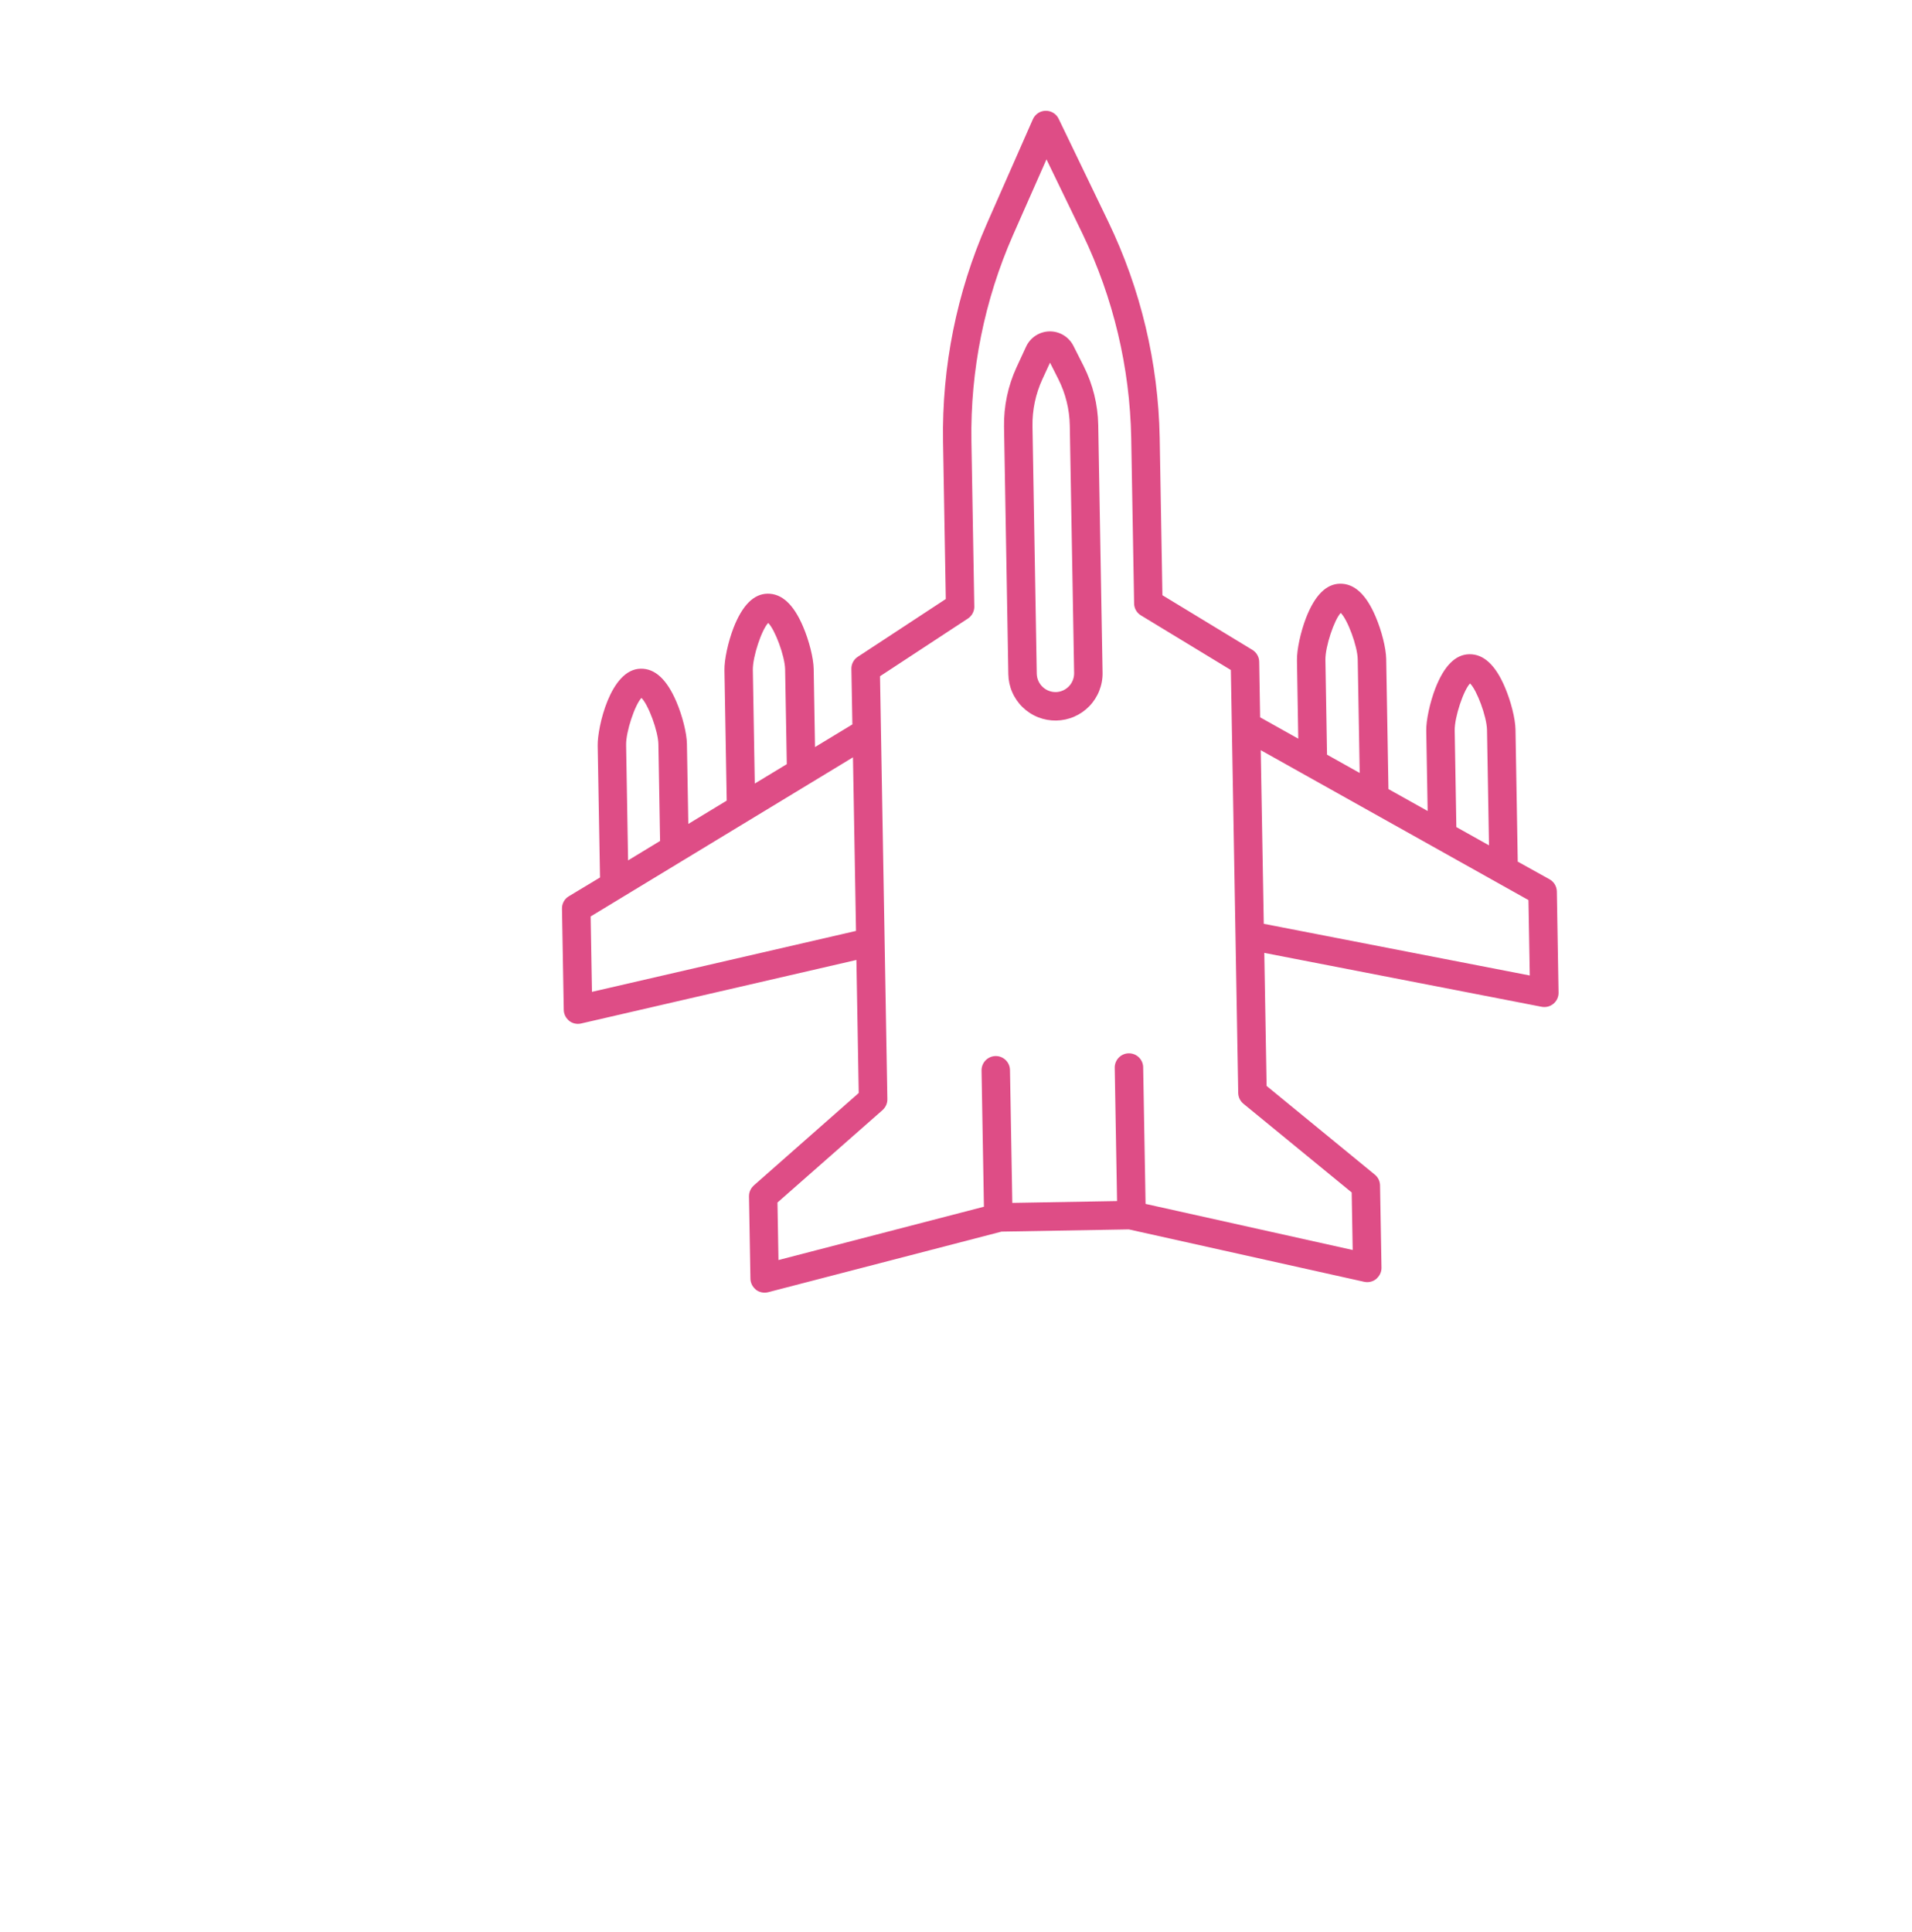 <svg width="97" height="98" viewBox="0 0 97 98" fill="none" xmlns="http://www.w3.org/2000/svg">
<g clip-path="url(#clip0_41_1422)">
<path d="M70.086 64.304L70.013 60.135C70.011 60.03 69.987 59.927 69.942 59.833C69.896 59.739 69.831 59.655 69.749 59.589L64.258 55.089L64.14 48.339L78.209 51.073C78.314 51.093 78.423 51.09 78.527 51.064C78.632 51.037 78.728 50.987 78.811 50.919C78.893 50.85 78.959 50.763 79.004 50.665C79.049 50.568 79.071 50.461 79.069 50.353L78.982 45.223C78.979 45.097 78.944 44.974 78.879 44.865C78.814 44.757 78.722 44.668 78.612 44.606L76.996 43.708C76.998 43.691 76.998 43.675 76.998 43.658L76.884 37.001C76.874 36.455 76.652 35.574 76.345 34.857C75.868 33.734 75.267 33.176 74.538 33.189C73.837 33.202 73.263 33.779 72.819 34.917C72.541 35.642 72.347 36.534 72.357 37.08L72.428 41.142L70.439 40.029L70.325 33.424C70.315 32.878 70.094 31.996 69.787 31.279C69.311 30.157 68.709 29.598 67.978 29.611C67.278 29.624 66.704 30.202 66.26 31.34C65.982 32.064 65.788 32.957 65.798 33.503L65.864 37.472L63.929 36.389L63.882 33.572C63.88 33.45 63.847 33.33 63.786 33.225C63.726 33.119 63.639 33.03 63.535 32.967L58.972 30.195L58.834 22.195C58.762 18.403 57.873 14.67 56.228 11.252L53.712 6.035C53.654 5.909 53.559 5.803 53.441 5.729C53.323 5.655 53.186 5.617 53.047 5.62C52.907 5.622 52.772 5.665 52.657 5.743C52.541 5.821 52.451 5.931 52.396 6.059L50.062 11.357C48.538 14.831 47.781 18.593 47.843 22.387L47.982 30.388L43.519 33.318C43.416 33.384 43.333 33.476 43.276 33.584C43.219 33.692 43.19 33.812 43.193 33.934L43.243 36.749L41.347 37.898L41.28 33.931C41.269 33.384 41.049 32.503 40.741 31.785C40.265 30.663 39.665 30.105 38.934 30.117C38.234 30.13 37.66 30.708 37.215 31.845C36.937 32.57 36.742 33.463 36.753 34.008L36.868 40.615L34.92 41.797L34.849 37.734C34.84 37.189 34.618 36.306 34.311 35.589C33.831 34.471 33.234 33.909 32.503 33.922C30.956 33.95 30.307 36.916 30.322 37.813L30.439 44.462L30.441 44.513L28.858 45.467C28.749 45.532 28.66 45.624 28.6 45.735C28.539 45.846 28.508 45.97 28.511 46.096L28.601 51.228C28.602 51.322 28.622 51.416 28.66 51.503C28.698 51.59 28.752 51.669 28.82 51.734L28.875 51.787C28.96 51.854 29.058 51.9 29.163 51.923C29.268 51.946 29.377 51.946 29.482 51.921L43.447 48.698L43.565 55.447L38.242 60.137C38.227 60.151 38.213 60.166 38.2 60.18C38.068 60.317 37.995 60.502 37.998 60.694L38.071 64.862C38.072 64.957 38.092 65.051 38.13 65.138C38.167 65.225 38.222 65.304 38.291 65.37C38.31 65.389 38.332 65.41 38.352 65.429C38.439 65.495 38.54 65.54 38.647 65.561C38.754 65.583 38.864 65.58 38.97 65.553L50.81 62.479L57.268 62.366L69.208 65.025C69.314 65.048 69.425 65.048 69.531 65.022C69.638 64.997 69.737 64.948 69.822 64.879C69.843 64.86 69.862 64.84 69.88 64.819C69.947 64.751 70 64.67 70.035 64.582C70.071 64.493 70.088 64.399 70.086 64.304ZM73.8 37.055C73.788 36.381 74.251 35.007 74.579 34.671C74.922 35.002 75.426 36.353 75.439 37.025L75.54 42.884L73.884 41.957L73.8 37.055ZM67.241 33.477C67.229 32.804 67.692 31.43 68.019 31.093C68.362 31.424 68.868 32.775 68.88 33.447L68.98 39.212L67.323 38.284L67.241 33.477ZM77.542 45.66L77.609 49.486L64.114 46.864L63.96 38.056L77.542 45.66ZM38.193 33.986C38.181 33.313 38.644 31.938 38.972 31.602C39.315 31.933 39.819 33.284 39.831 33.956L39.916 38.765L38.292 39.749L38.193 33.986ZM31.764 37.788C31.752 37.115 32.216 35.741 32.543 35.405C32.886 35.736 33.391 37.086 33.402 37.757L33.487 42.661L31.864 43.647L31.764 37.788ZM30.031 50.316L29.965 46.491L43.273 38.419L43.427 47.225L30.031 50.316ZM58.117 61.073L57.996 54.168C57.998 54.071 57.98 53.975 57.944 53.885C57.907 53.795 57.853 53.714 57.785 53.645C57.716 53.577 57.635 53.523 57.545 53.486C57.455 53.45 57.359 53.432 57.262 53.434C57.165 53.435 57.07 53.456 56.981 53.496C56.893 53.535 56.813 53.592 56.747 53.663C56.681 53.733 56.63 53.817 56.596 53.908C56.563 53.999 56.548 54.096 56.553 54.192L56.671 60.929L51.357 61.022L51.239 54.286C51.238 54.191 51.218 54.097 51.181 54.009C51.143 53.922 51.089 53.843 51.021 53.777C50.952 53.71 50.872 53.658 50.783 53.623C50.695 53.588 50.6 53.571 50.505 53.573C50.41 53.575 50.316 53.595 50.229 53.633C50.142 53.671 50.063 53.726 49.997 53.795C49.931 53.863 49.88 53.944 49.845 54.033C49.811 54.121 49.794 54.216 49.796 54.311L49.917 61.216L39.494 63.921L39.443 61.003L44.775 56.313C44.789 56.299 44.802 56.285 44.816 56.27C44.949 56.133 45.022 55.948 45.018 55.757L44.645 34.305L49.109 31.375C49.253 31.28 49.357 31.135 49.403 30.969C49.411 30.938 49.417 30.906 49.422 30.874C49.428 30.834 49.43 30.793 49.428 30.753L49.282 22.366C49.226 18.78 49.944 15.225 51.386 11.941L53.09 8.084L54.928 11.88C56.481 15.109 57.321 18.636 57.389 22.219L57.536 30.605C57.535 30.655 57.541 30.704 57.551 30.753C57.554 30.769 57.558 30.785 57.563 30.8C57.612 30.974 57.726 31.123 57.881 31.217L62.444 33.989L62.818 55.446C62.82 55.55 62.845 55.654 62.89 55.748C62.936 55.842 63.001 55.925 63.082 55.992L68.574 60.492L68.625 63.411L58.117 61.073Z" fill="#DE4D86"/>
<path d="M55.716 21.561C55.697 20.524 55.445 19.505 54.979 18.578L54.456 17.543C54.343 17.32 54.169 17.132 53.955 17.003C53.74 16.873 53.494 16.807 53.243 16.811C52.993 16.816 52.749 16.89 52.539 17.027C52.329 17.164 52.162 17.357 52.057 17.584L51.569 18.638C51.136 19.58 50.92 20.608 50.937 21.645L51.155 34.204C51.161 34.518 51.228 34.828 51.353 35.115C51.478 35.403 51.659 35.664 51.885 35.882C52.111 36.1 52.377 36.272 52.669 36.387C52.962 36.502 53.273 36.558 53.587 36.553C53.901 36.547 54.211 36.48 54.499 36.355C54.787 36.23 55.047 36.049 55.266 35.823C55.484 35.597 55.655 35.331 55.77 35.038C55.885 34.746 55.942 34.434 55.936 34.12L55.716 21.561ZM53.561 35.108C53.31 35.111 53.069 35.015 52.888 34.841C52.708 34.667 52.603 34.429 52.597 34.178L52.38 21.62C52.367 20.8 52.538 19.988 52.88 19.243L53.27 18.398L53.69 19.229C54.059 19.961 54.258 20.767 54.273 21.587L54.493 34.145C54.496 34.396 54.4 34.638 54.226 34.819C54.051 34.999 53.813 35.104 53.562 35.109L53.561 35.108Z" fill="#DE4D86"/>
</g>
<defs>
<clipPath id="clip0_41_1422">
<rect width="60.979" height="76.224" fill="white" transform="translate(52.949) rotate(44)"/>
</clipPath>
</defs>
</svg>
